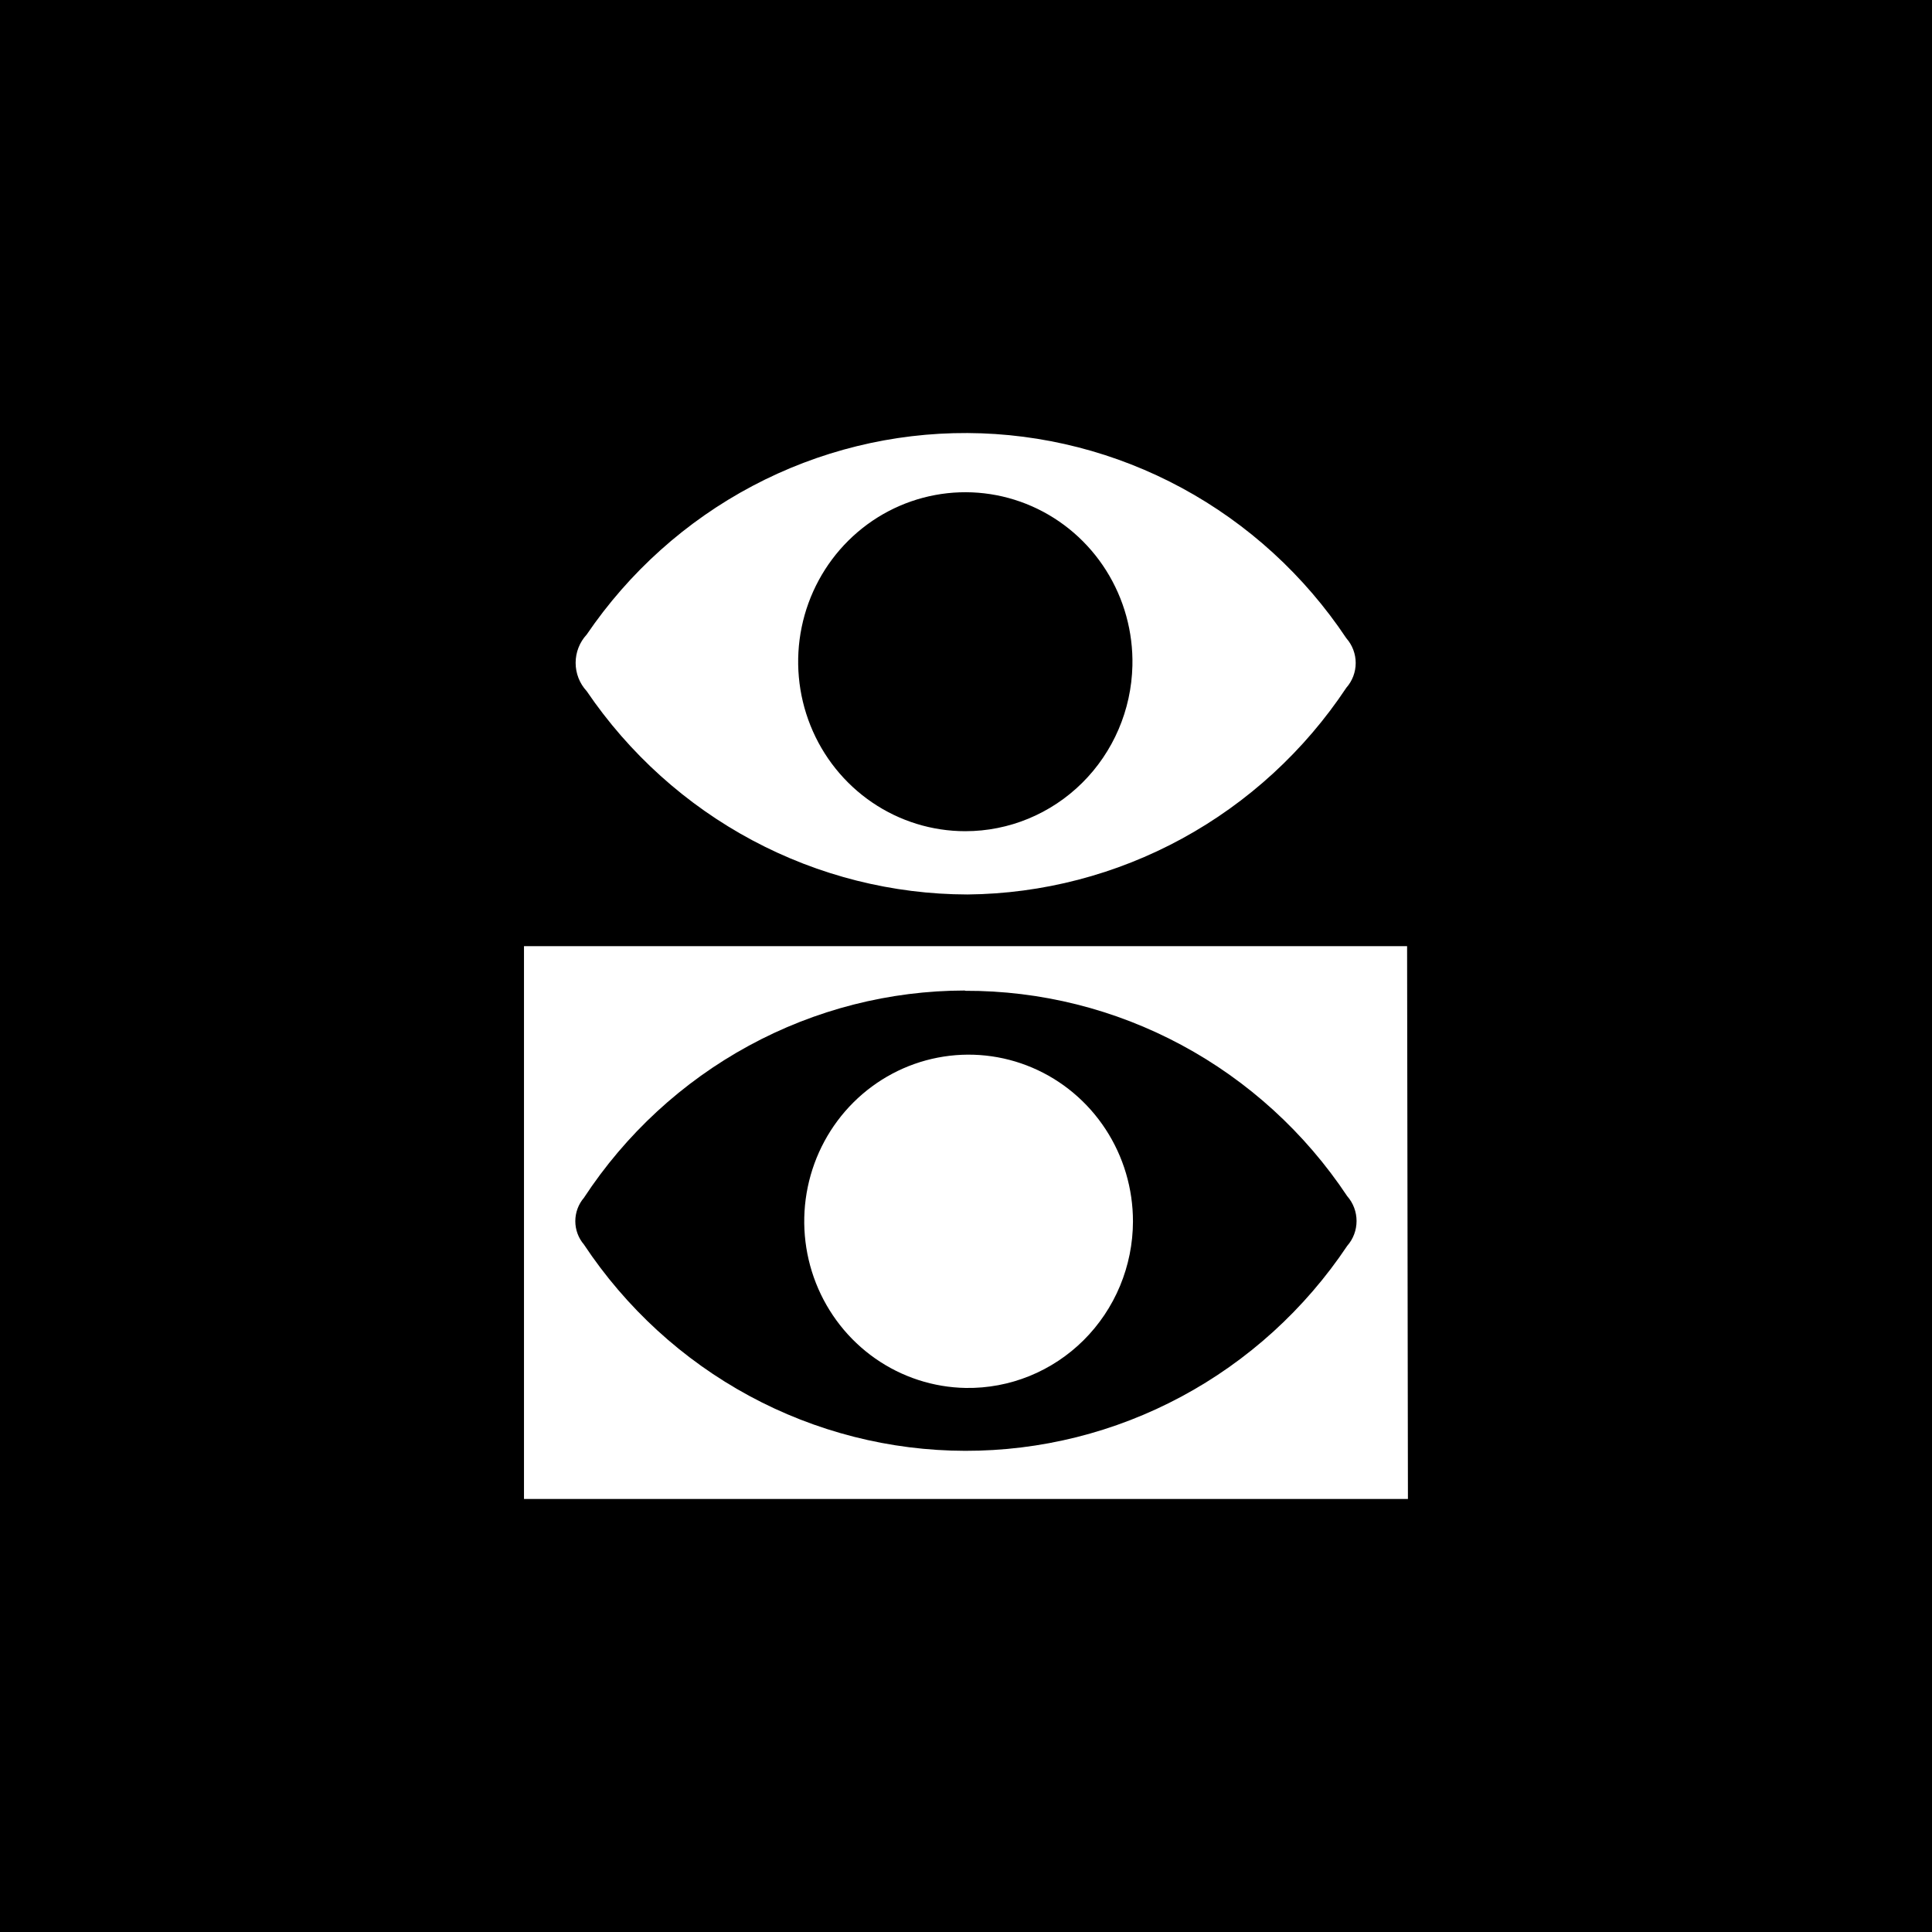 <svg width="400" height="400" viewBox="0 0 400 400" fill="none" xmlns="http://www.w3.org/2000/svg">
<rect x="0" y="0" width="400" height="400" fill="#808080" stroke="none"/>
<g clip-path="url(#clip0_1045_16230)">
<rect width="400" height="400" fill="black"/>
<path d="M291.497 310.345H108.486V195.894H291.324L291.497 310.345ZM199.79 205.076C184.169 205.092 168.794 209.019 155.03 216.508C141.266 223.996 129.538 234.814 120.887 248.002C119.742 249.342 119.112 251.055 119.112 252.827C119.112 254.599 119.742 256.312 120.887 257.652C129.593 270.779 141.343 281.539 155.107 288.989C168.871 296.438 184.227 300.348 199.828 300.377C215.43 300.406 230.8 296.553 244.59 289.154C258.381 281.756 270.17 271.039 278.923 257.944C280.171 256.529 280.862 254.697 280.862 252.798C280.862 250.899 280.171 249.067 278.923 247.651C270.193 234.517 258.406 223.767 244.604 216.351C230.802 208.935 215.41 205.083 199.79 205.134V205.076Z" fill="white"/>
<path d="M200.309 185.191C184.788 185.16 169.507 181.313 155.774 173.979C142.042 166.645 130.269 156.044 121.464 143.084C119.996 141.501 119.178 139.409 119.178 137.236C119.178 135.062 119.996 132.971 121.464 131.387C130.264 118.451 142.045 107.888 155.784 100.616C169.524 93.343 184.806 89.581 200.305 89.656C215.803 89.731 231.05 93.641 244.72 101.046C258.391 108.451 270.072 119.127 278.75 132.148C279.994 133.553 280.683 135.376 280.683 137.265C280.683 139.154 279.994 140.976 278.75 142.382C270.083 155.436 258.412 166.155 244.746 173.614C231.079 181.072 215.828 185.046 200.309 185.191ZM234.454 137.82C234.614 130.848 232.722 123.985 229.018 118.108C225.314 112.231 219.967 107.606 213.66 104.824C207.352 102.042 200.37 101.229 193.605 102.49C186.839 103.75 180.598 107.025 175.677 111.899C170.756 116.772 167.379 123.021 165.977 129.849C164.575 136.678 165.211 143.774 167.805 150.234C170.399 156.694 174.833 162.223 180.54 166.116C186.247 170.009 192.969 172.09 199.847 172.091C208.887 172.094 217.57 168.51 224.037 162.105C230.504 155.7 234.243 146.984 234.454 137.82Z" fill="white"/>
<path d="M199.961 287.36C193.254 287.245 186.73 285.122 181.209 281.259C175.688 277.395 171.417 271.963 168.931 265.646C166.445 259.328 165.856 252.407 167.239 245.751C168.621 239.095 171.912 233.002 176.699 228.237C181.486 223.472 187.555 220.248 194.144 218.97C200.733 217.692 207.547 218.417 213.73 221.054C219.914 223.691 225.191 228.122 228.898 233.79C232.606 239.459 234.578 246.112 234.568 252.914C234.553 257.488 233.643 262.013 231.891 266.227C230.139 270.442 227.579 274.262 224.36 277.466C221.141 280.67 217.327 283.194 213.139 284.893C208.951 286.591 204.471 287.43 199.961 287.36Z" fill="white"/>
</g>
<defs>
<clipPath id="clip0_1045_16230">
<rect width="400" height="400" fill="white"/>
</clipPath>
</defs>
</svg>
